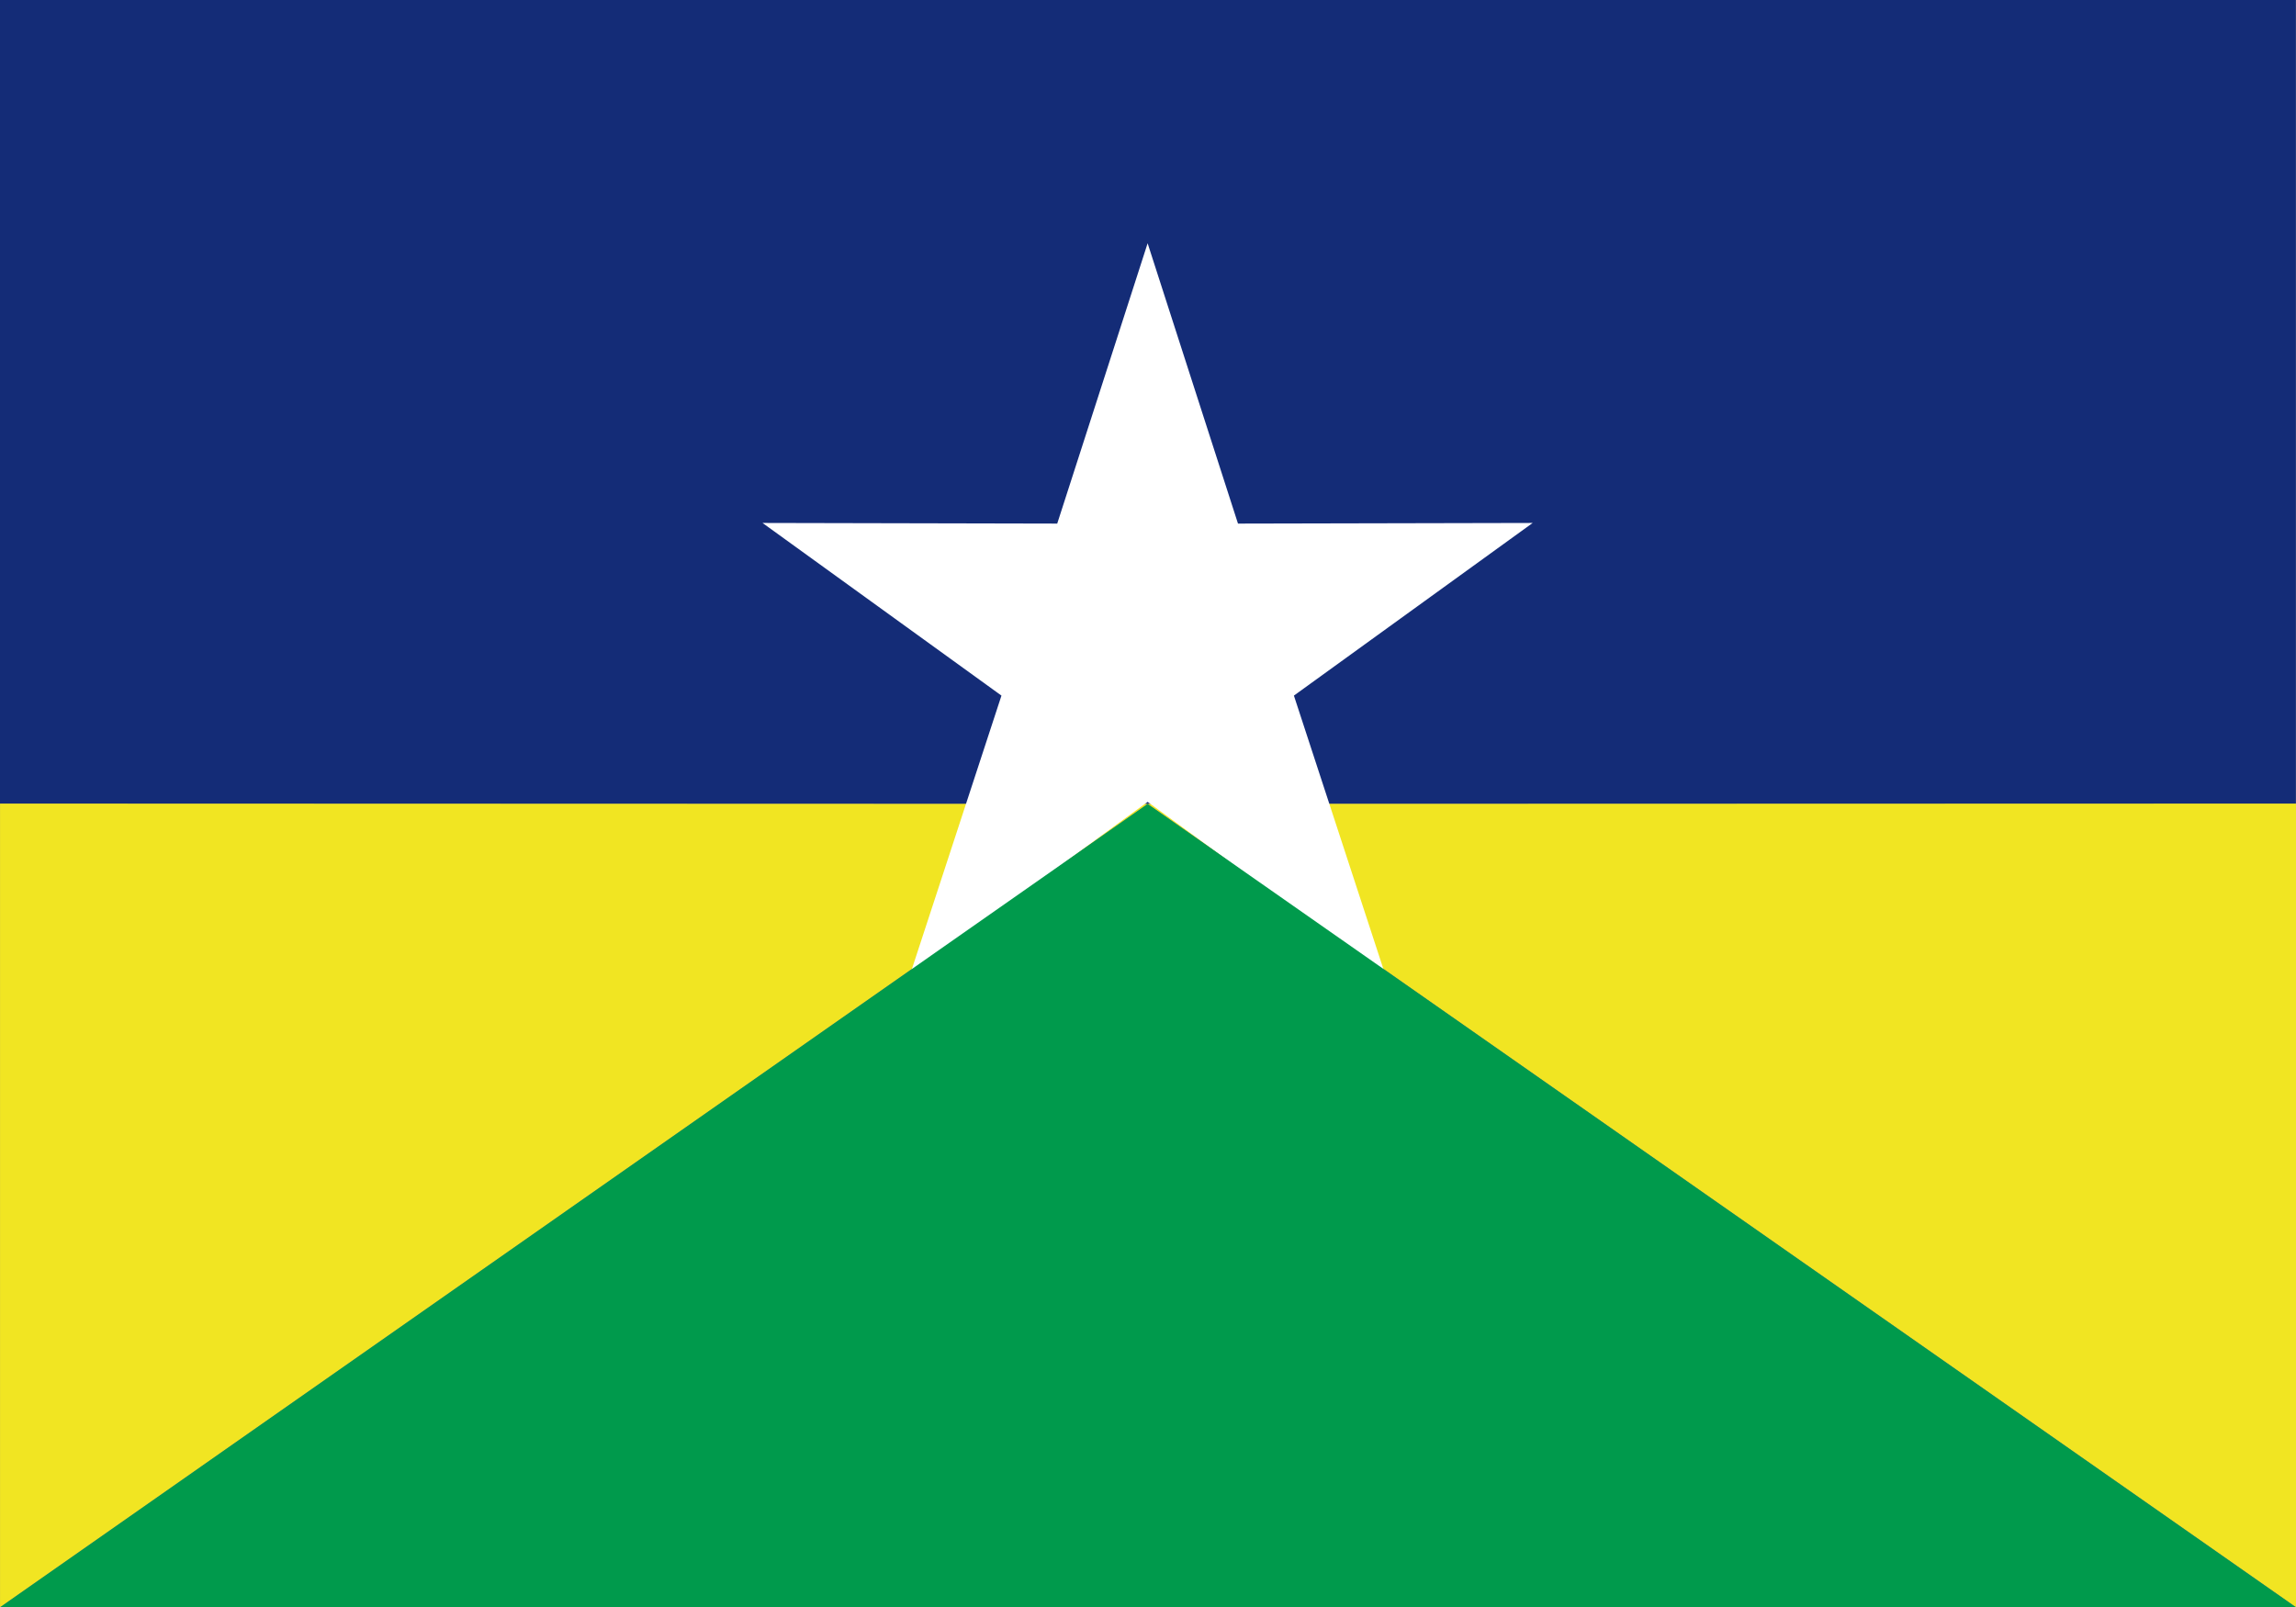 <svg xmlns="http://www.w3.org/2000/svg" width="61.34" height="42.946" viewBox="0 0 61.34 42.946">
  <rect x="0" y="0" width="61.34" height="42.946" fill="#808080" stroke="none"/>
  <g id="Grupo_503" data-name="Grupo 503" transform="translate(-0.118 -0.12)">
    <rect id="Retângulo_534" data-name="Retângulo 534" width="61.336" height="21.475" transform="translate(0.118 0.12)" fill="#142c77"/>
    <path id="Caminho_50258" data-name="Caminho 50258" d="M13.018,9.141,43.7,30.605V9.132Z" transform="translate(17.761 12.46)" fill="#f1e522"/>
    <path id="Caminho_50259" data-name="Caminho 50259" d="M.05,30.605,30.709,9.142.05,9.132Z" transform="translate(0.069 12.46)" fill="#f1e522"/>
    <path id="Caminho_50260" data-name="Caminho 50260" d="M18.954,17.726,12.6,22.364l2.449-7.478L8.666,10.273l7.873.017L18.954,2.8l2.414,7.49,7.873-.017-6.379,4.613,2.447,7.478Z" transform="translate(11.824 3.82)" fill="#fff"/>
    <path id="Caminho_50261" data-name="Caminho 50261" d="M.05,30.6H61.389L30.709,9.136Z" transform="translate(0.069 12.466)" fill="#009a4c"/>
  </g>
</svg>
